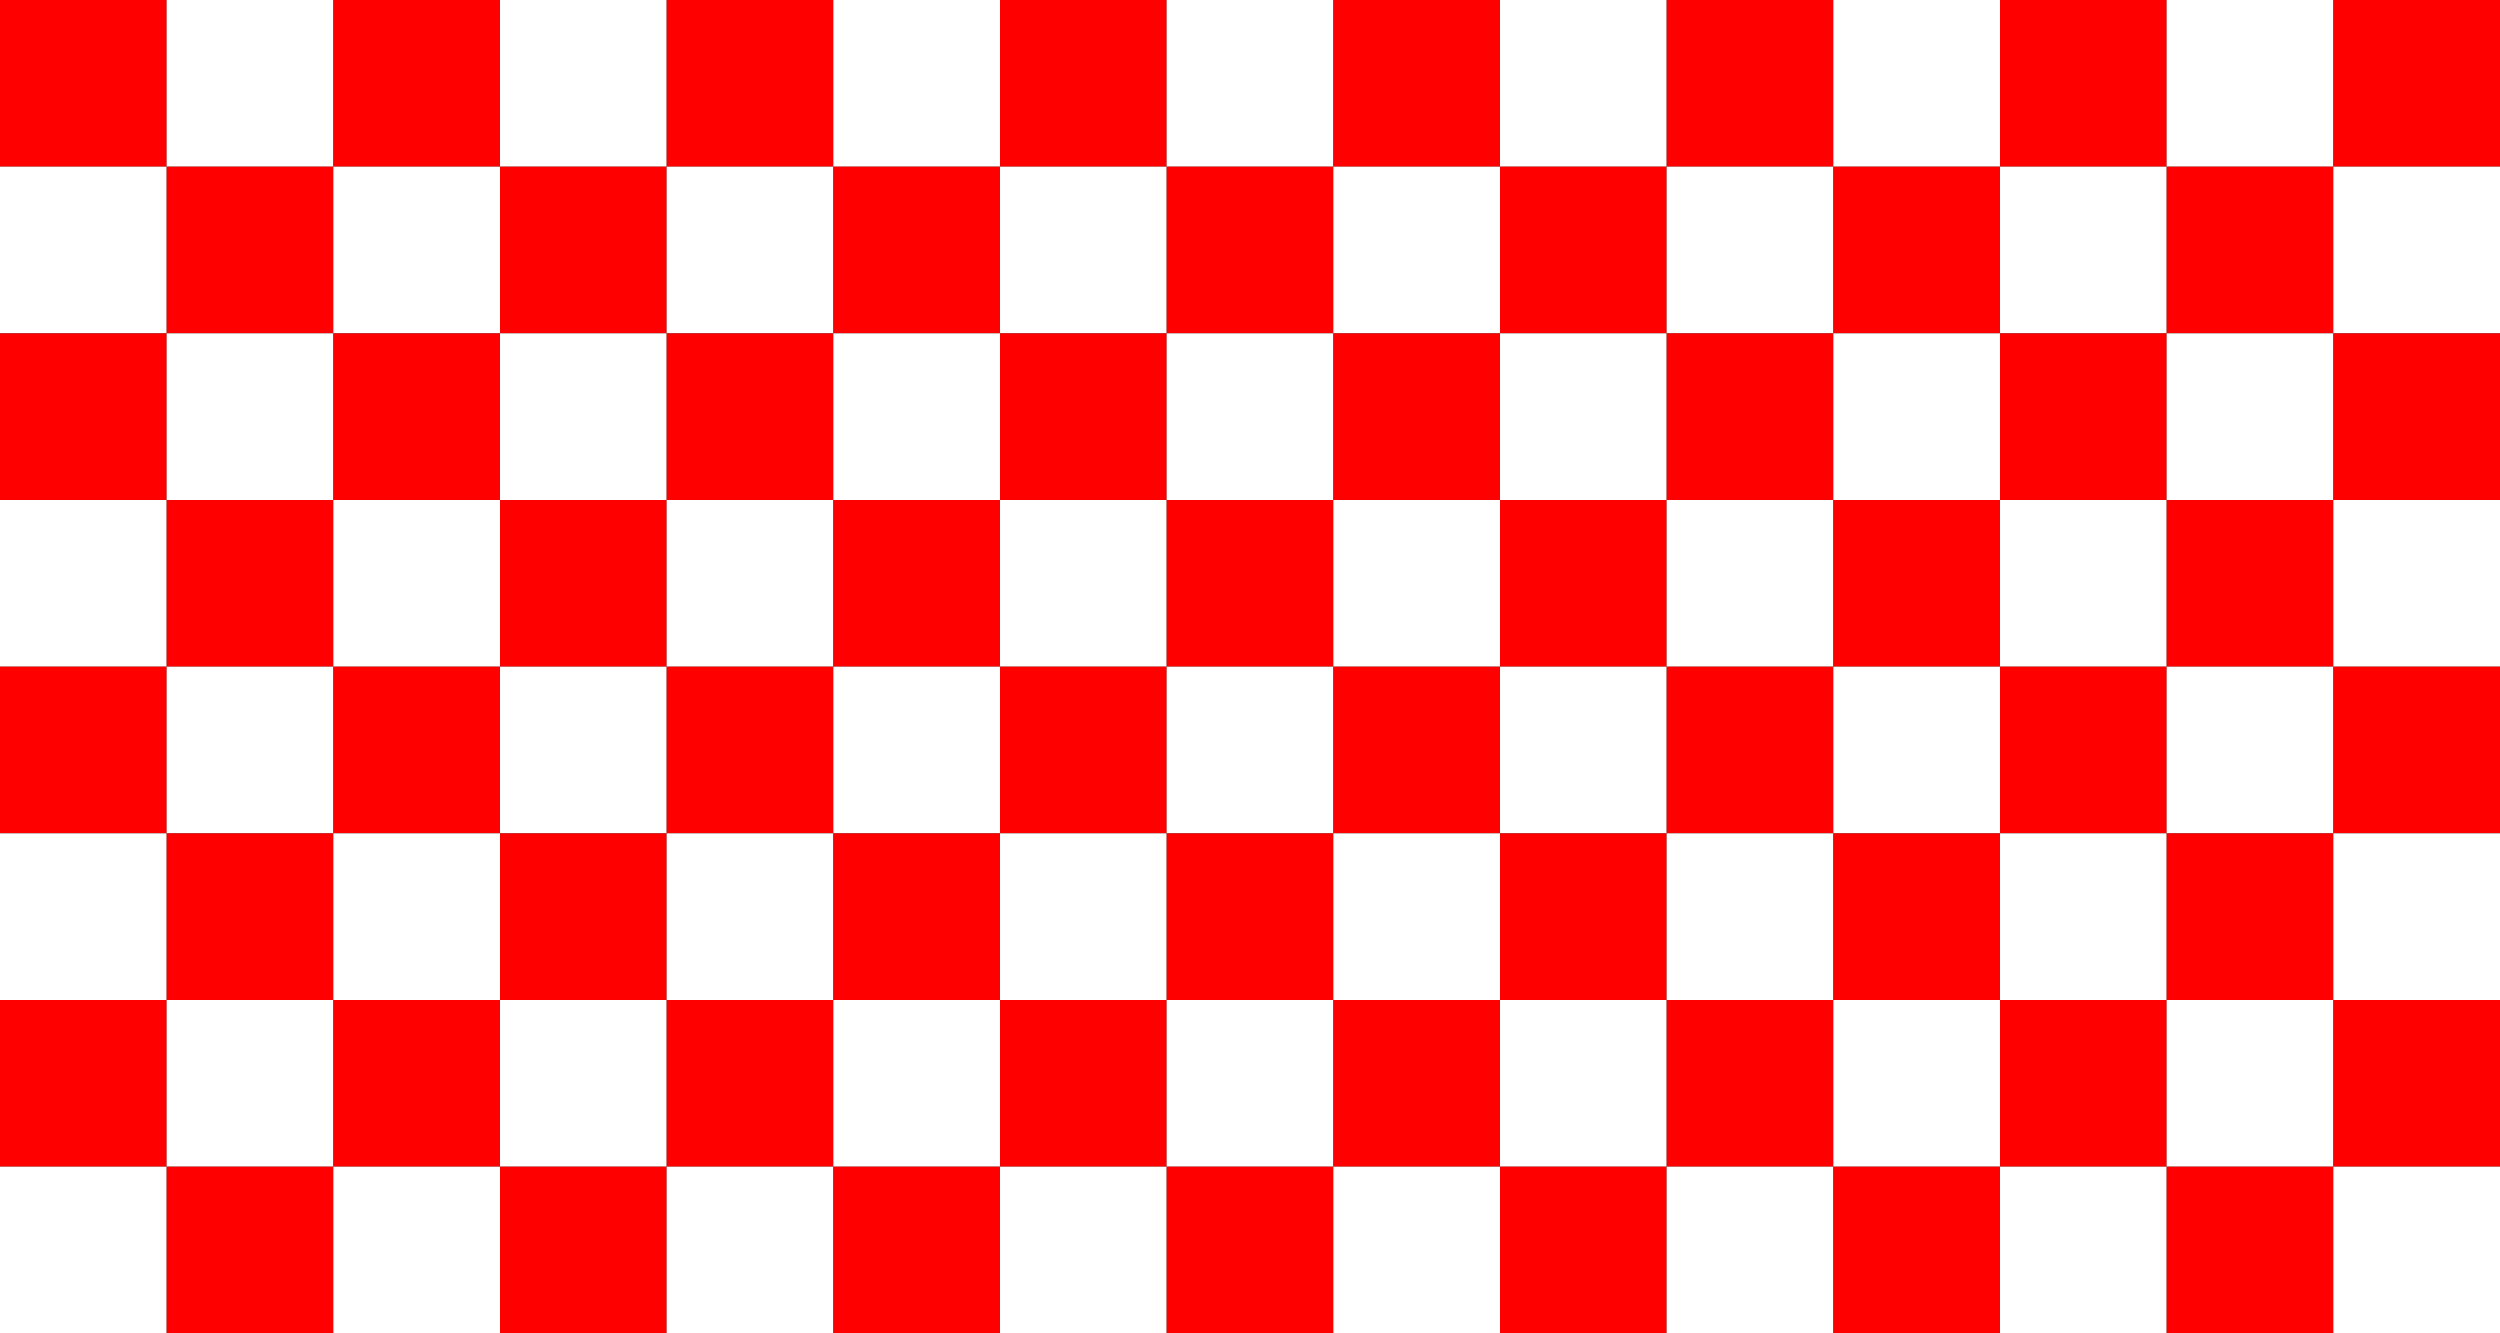 <?xml version="1.0" encoding="UTF-8" standalone="no"?>
<!-- Created with Inkscape (http://www.inkscape.org/) -->

<svg
   width="347.265mm"
   height="185.208mm"
   viewBox="0 0 347.265 185.208"
   version="1.1"
   id="svg5"
   inkscape:version="1.2.2 (732a01da63, 2022-12-09)"
   sodipodi:docname="sahovnica.svg"
   xmlns:inkscape="http://www.inkscape.org/namespaces/inkscape"
   xmlns:sodipodi="http://sodipodi.sourceforge.net/DTD/sodipodi-0.dtd"
   xmlns="http://www.w3.org/2000/svg"
   xmlns:svg="http://www.w3.org/2000/svg">
  <rect x="0" y="0" width="347.265" height="185.208" fill="#333333" stroke="none"/>
  <sodipodi:namedview
     id="namedview7"
     pagecolor="#505050"
     bordercolor="#ffffff"
     borderopacity="1"
     inkscape:showpageshadow="0"
     inkscape:pageopacity="0"
     inkscape:pagecheckerboard="1"
     inkscape:deskcolor="#505050"
     inkscape:document-units="mm"
     showgrid="false"
     inkscape:zoom="0.32346812"
     inkscape:cx="-250.41108"
     inkscape:cy="700.22356"
     inkscape:window-width="1912"
     inkscape:window-height="1230"
     inkscape:window-x="3438"
     inkscape:window-y="350"
     inkscape:window-maximized="0"
     inkscape:current-layer="layer1" />
  <defs
     id="defs2" />
  <g
     inkscape:label="Layer 1"
     inkscape:groupmode="layer"
     id="layer1"
     transform="translate(-37.349,-62.176)">
    <rect
       style="fill:#ff0000;stroke-width:0.083"
       id="rect111-4"
       width="23.151"
       height="23.151"
       x="37.349"
       y="62.176" />
    <rect
       style="fill:#ffffff;stroke-width:0.083"
       id="rect111-7"
       width="23.151"
       height="23.151"
       x="60.5"
       y="62.176" />
    <rect
       style="fill:#ff0000;stroke-width:0.083"
       id="rect111-4-5"
       width="23.151"
       height="23.151"
       x="83.651"
       y="62.176" />
    <rect
       style="fill:#ffffff;stroke-width:0.083"
       id="rect111-3"
       width="23.151"
       height="23.151"
       x="106.802"
       y="62.176" />
    <rect
       style="fill:#ff0000;stroke-width:0.083"
       id="rect111-4-7"
       width="23.151"
       height="23.151"
       x="129.953"
       y="62.176" />
    <rect
       style="fill:#ffffff;stroke-width:0.083"
       id="rect111-7-3"
       width="23.151"
       height="23.151"
       x="153.104"
       y="62.176" />
    <rect
       style="fill:#ff0000;stroke-width:0.083"
       id="rect111-4-5-9"
       width="23.151"
       height="23.151"
       x="176.255"
       y="62.176" />
    <rect
       style="fill:#ffffff;stroke-width:0.083"
       id="rect111-79"
       width="23.151"
       height="23.151"
       x="199.406"
       y="62.176" />
    <rect
       style="fill:#ff0000;stroke-width:0.083"
       id="rect111-4-0"
       width="23.151"
       height="23.151"
       x="222.557"
       y="62.176" />
    <rect
       style="fill:#ffffff;stroke-width:0.083"
       id="rect111-7-4"
       width="23.151"
       height="23.151"
       x="245.708"
       y="62.176" />
    <rect
       style="fill:#ff0000;stroke-width:0.083"
       id="rect111-4-5-4"
       width="23.151"
       height="23.151"
       x="268.859"
       y="62.176" />
    <rect
       style="fill:#ffffff;stroke-width:0.083"
       id="rect111-3-6"
       width="23.151"
       height="23.151"
       x="292.01"
       y="62.176" />
    <rect
       style="fill:#ff0000;stroke-width:0.083"
       id="rect111-4-7-4"
       width="23.151"
       height="23.151"
       x="315.161"
       y="62.176" />
    <rect
       style="fill:#ffffff;stroke-width:0.083"
       id="rect111-7-3-6"
       width="23.151"
       height="23.151"
       x="338.312"
       y="62.176" />
    <rect
       style="fill:#ff0000;stroke-width:0.083"
       id="rect111-4-5-9-8"
       width="23.151"
       height="23.151"
       x="361.463"
       y="62.176" />
    <rect
       style="fill:#ffffff;stroke-width:0.083"
       id="rect111-9"
       width="23.151"
       height="23.151"
       x="-60.5"
       y="-108.478"
       transform="scale(-1)" />
    <rect
       style="fill:#ff0000;stroke-width:0.083"
       id="rect111-4-09"
       width="23.151"
       height="23.151"
       x="-83.651"
       y="-108.478"
       transform="scale(-1)" />
    <rect
       style="fill:#ffffff;stroke-width:0.083"
       id="rect111-7-1"
       width="23.151"
       height="23.151"
       x="-106.802"
       y="-108.478"
       transform="scale(-1)" />
    <rect
       style="fill:#ff0000;stroke-width:0.083"
       id="rect111-4-5-2"
       width="23.151"
       height="23.151"
       x="-129.953"
       y="-108.478"
       transform="scale(-1)" />
    <rect
       style="fill:#ffffff;stroke-width:0.083"
       id="rect111-3-8"
       width="23.151"
       height="23.151"
       x="-153.104"
       y="-108.478"
       transform="scale(-1)" />
    <rect
       style="fill:#ff0000;stroke-width:0.083"
       id="rect111-4-7-9"
       width="23.151"
       height="23.151"
       x="-176.255"
       y="-108.478"
       transform="scale(-1)" />
    <rect
       style="fill:#ffffff;stroke-width:0.083"
       id="rect111-7-3-7"
       width="23.151"
       height="23.151"
       x="-199.406"
       y="-108.478"
       transform="scale(-1)" />
    <rect
       style="fill:#ff0000;stroke-width:0.083"
       id="rect111-4-5-9-5"
       width="23.151"
       height="23.151"
       x="-222.557"
       y="-108.478"
       transform="scale(-1)" />
    <rect
       style="fill:#ffffff;stroke-width:0.083"
       id="rect111-79-9"
       width="23.151"
       height="23.151"
       x="-245.708"
       y="-108.478"
       transform="scale(-1)" />
    <rect
       style="fill:#ff0000;stroke-width:0.083"
       id="rect111-4-0-9"
       width="23.151"
       height="23.151"
       x="-268.859"
       y="-108.478"
       transform="scale(-1)" />
    <rect
       style="fill:#ffffff;stroke-width:0.083"
       id="rect111-7-4-2"
       width="23.151"
       height="23.151"
       x="-292.01"
       y="-108.478"
       transform="scale(-1)" />
    <rect
       style="fill:#ff0000;stroke-width:0.083"
       id="rect111-4-5-4-9"
       width="23.151"
       height="23.151"
       x="-315.161"
       y="-108.478"
       transform="scale(-1)" />
    <rect
       style="fill:#ffffff;stroke-width:0.083"
       id="rect111-3-6-5"
       width="23.151"
       height="23.151"
       x="-338.312"
       y="-108.478"
       transform="scale(-1)" />
    <rect
       style="fill:#ff0000;stroke-width:0.083"
       id="rect111-4-7-4-4"
       width="23.151"
       height="23.151"
       x="-361.463"
       y="-108.478"
       transform="scale(-1)" />
    <rect
       style="fill:#ffffff;stroke-width:0.083"
       id="rect111-7-3-6-5"
       width="23.151"
       height="23.151"
       x="-384.614"
       y="-108.478"
       transform="scale(-1)" />
    <rect
       style="fill:#ff0000;stroke-width:0.083"
       id="rect111-4-9"
       width="23.151"
       height="23.151"
       x="37.349"
       y="108.478" />
    <rect
       style="fill:#ffffff;stroke-width:0.083"
       id="rect111-7-44"
       width="23.151"
       height="23.151"
       x="60.5"
       y="108.478" />
    <rect
       style="fill:#ff0000;stroke-width:0.083"
       id="rect111-4-5-8"
       width="23.151"
       height="23.151"
       x="83.651"
       y="108.478" />
    <rect
       style="fill:#ffffff;stroke-width:0.083"
       id="rect111-3-4"
       width="23.151"
       height="23.151"
       x="106.802"
       y="108.478" />
    <rect
       style="fill:#ff0000;stroke-width:0.083"
       id="rect111-4-7-7"
       width="23.151"
       height="23.151"
       x="129.953"
       y="108.478" />
    <rect
       style="fill:#ffffff;stroke-width:0.083"
       id="rect111-7-3-9"
       width="23.151"
       height="23.151"
       x="153.104"
       y="108.478" />
    <rect
       style="fill:#ff0000;stroke-width:0.083"
       id="rect111-4-5-9-2"
       width="23.151"
       height="23.151"
       x="176.255"
       y="108.478" />
    <rect
       style="fill:#ffffff;stroke-width:0.083"
       id="rect111-79-4"
       width="23.151"
       height="23.151"
       x="199.406"
       y="108.478" />
    <rect
       style="fill:#ff0000;stroke-width:0.083"
       id="rect111-4-0-4"
       width="23.151"
       height="23.151"
       x="222.557"
       y="108.478" />
    <rect
       style="fill:#ffffff;stroke-width:0.083"
       id="rect111-7-4-4"
       width="23.151"
       height="23.151"
       x="245.708"
       y="108.478" />
    <rect
       style="fill:#ff0000;stroke-width:0.083"
       id="rect111-4-5-4-5"
       width="23.151"
       height="23.151"
       x="268.859"
       y="108.478" />
    <rect
       style="fill:#ffffff;stroke-width:0.083"
       id="rect111-3-6-56"
       width="23.151"
       height="23.151"
       x="292.01"
       y="108.478" />
    <rect
       style="fill:#ff0000;stroke-width:0.083"
       id="rect111-4-7-4-0"
       width="23.151"
       height="23.151"
       x="315.161"
       y="108.478" />
    <rect
       style="fill:#ffffff;stroke-width:0.083"
       id="rect111-7-3-6-2"
       width="23.151"
       height="23.151"
       x="338.312"
       y="108.478" />
    <rect
       style="fill:#ff0000;stroke-width:0.083"
       id="rect111-4-5-9-8-8"
       width="23.151"
       height="23.151"
       x="361.463"
       y="108.478" />
    <rect
       style="fill:#ffffff;stroke-width:0.083"
       id="rect111-9-2"
       width="23.151"
       height="23.151"
       x="-60.5"
       y="-154.78"
       transform="scale(-1)" />
    <rect
       style="fill:#ff0000;stroke-width:0.083"
       id="rect111-4-09-4"
       width="23.151"
       height="23.151"
       x="-83.651"
       y="-154.78"
       transform="scale(-1)" />
    <rect
       style="fill:#ffffff;stroke-width:0.083"
       id="rect111-7-1-0"
       width="23.151"
       height="23.151"
       x="-106.802"
       y="-154.78"
       transform="scale(-1)" />
    <rect
       style="fill:#ff0000;stroke-width:0.083"
       id="rect111-4-5-2-5"
       width="23.151"
       height="23.151"
       x="-129.953"
       y="-154.78"
       transform="scale(-1)" />
    <rect
       style="fill:#ffffff;stroke-width:0.083"
       id="rect111-3-8-8"
       width="23.151"
       height="23.151"
       x="-153.104"
       y="-154.78"
       transform="scale(-1)" />
    <rect
       style="fill:#ff0000;stroke-width:0.083"
       id="rect111-4-7-9-4"
       width="23.151"
       height="23.151"
       x="-176.255"
       y="-154.78"
       transform="scale(-1)" />
    <rect
       style="fill:#ffffff;stroke-width:0.083"
       id="rect111-7-3-7-8"
       width="23.151"
       height="23.151"
       x="-199.406"
       y="-154.78"
       transform="scale(-1)" />
    <rect
       style="fill:#ff0000;stroke-width:0.083"
       id="rect111-4-5-9-5-8"
       width="23.151"
       height="23.151"
       x="-222.557"
       y="-154.78"
       transform="scale(-1)" />
    <rect
       style="fill:#ffffff;stroke-width:0.083"
       id="rect111-79-9-7"
       width="23.151"
       height="23.151"
       x="-245.708"
       y="-154.78"
       transform="scale(-1)" />
    <rect
       style="fill:#ff0000;stroke-width:0.083"
       id="rect111-4-0-9-5"
       width="23.151"
       height="23.151"
       x="-268.859"
       y="-154.78"
       transform="scale(-1)" />
    <rect
       style="fill:#ffffff;stroke-width:0.083"
       id="rect111-7-4-2-7"
       width="23.151"
       height="23.151"
       x="-292.01"
       y="-154.78"
       transform="scale(-1)" />
    <rect
       style="fill:#ff0000;stroke-width:0.083"
       id="rect111-4-5-4-9-9"
       width="23.151"
       height="23.151"
       x="-315.161"
       y="-154.78"
       transform="scale(-1)" />
    <rect
       style="fill:#ffffff;stroke-width:0.083"
       id="rect111-3-6-5-4"
       width="23.151"
       height="23.151"
       x="-338.312"
       y="-154.78"
       transform="scale(-1)" />
    <rect
       style="fill:#ff0000;stroke-width:0.083"
       id="rect111-4-7-4-4-2"
       width="23.151"
       height="23.151"
       x="-361.463"
       y="-154.78"
       transform="scale(-1)" />
    <rect
       style="fill:#ffffff;stroke-width:0.083"
       id="rect111-7-3-6-5-2"
       width="23.151"
       height="23.151"
       x="-384.614"
       y="-154.78"
       transform="scale(-1)" />
    <rect
       style="fill:#ff0000;stroke-width:0.083"
       id="rect111-4-4"
       width="23.151"
       height="23.151"
       x="37.349"
       y="154.78" />
    <rect
       style="fill:#ffffff;stroke-width:0.083"
       id="rect111-7-9"
       width="23.151"
       height="23.151"
       x="60.5"
       y="154.78" />
    <rect
       style="fill:#ff0000;stroke-width:0.083"
       id="rect111-4-5-6"
       width="23.151"
       height="23.151"
       x="83.651"
       y="154.78" />
    <rect
       style="fill:#ffffff;stroke-width:0.083"
       id="rect111-3-0"
       width="23.151"
       height="23.151"
       x="106.802"
       y="154.78" />
    <rect
       style="fill:#ff0000;stroke-width:0.083"
       id="rect111-4-7-0"
       width="23.151"
       height="23.151"
       x="129.953"
       y="154.78" />
    <rect
       style="fill:#ffffff;stroke-width:0.083"
       id="rect111-7-3-70"
       width="23.151"
       height="23.151"
       x="153.104"
       y="154.78" />
    <rect
       style="fill:#ff0000;stroke-width:0.083"
       id="rect111-4-5-9-23"
       width="23.151"
       height="23.151"
       x="176.255"
       y="154.78" />
    <rect
       style="fill:#ffffff;stroke-width:0.083"
       id="rect111-79-5"
       width="23.151"
       height="23.151"
       x="199.406"
       y="154.78" />
    <rect
       style="fill:#ff0000;stroke-width:0.083"
       id="rect111-4-0-8"
       width="23.151"
       height="23.151"
       x="222.557"
       y="154.78" />
    <rect
       style="fill:#ffffff;stroke-width:0.083"
       id="rect111-7-4-8"
       width="23.151"
       height="23.151"
       x="245.708"
       y="154.78" />
    <rect
       style="fill:#ff0000;stroke-width:0.083"
       id="rect111-4-5-4-4"
       width="23.151"
       height="23.151"
       x="268.859"
       y="154.78" />
    <rect
       style="fill:#ffffff;stroke-width:0.083"
       id="rect111-3-6-4"
       width="23.151"
       height="23.151"
       x="292.01"
       y="154.78" />
    <rect
       style="fill:#ff0000;stroke-width:0.083"
       id="rect111-4-7-4-5"
       width="23.151"
       height="23.151"
       x="315.161"
       y="154.78" />
    <rect
       style="fill:#ffffff;stroke-width:0.083"
       id="rect111-7-3-6-8"
       width="23.151"
       height="23.151"
       x="338.312"
       y="154.78" />
    <rect
       style="fill:#ff0000;stroke-width:0.083"
       id="rect111-4-5-9-8-5"
       width="23.151"
       height="23.151"
       x="361.463"
       y="154.78" />
    <rect
       style="fill:#ffffff;stroke-width:0.083"
       id="rect111-9-3"
       width="23.151"
       height="23.151"
       x="-60.5"
       y="-201.082"
       transform="scale(-1)" />
    <rect
       style="fill:#ff0000;stroke-width:0.083"
       id="rect111-4-09-7"
       width="23.151"
       height="23.151"
       x="-83.651"
       y="-201.082"
       transform="scale(-1)" />
    <rect
       style="fill:#ffffff;stroke-width:0.083"
       id="rect111-7-1-7"
       width="23.151"
       height="23.151"
       x="-106.802"
       y="-201.082"
       transform="scale(-1)" />
    <rect
       style="fill:#ff0000;stroke-width:0.083"
       id="rect111-4-5-2-0"
       width="23.151"
       height="23.151"
       x="-129.953"
       y="-201.082"
       transform="scale(-1)" />
    <rect
       style="fill:#ffffff;stroke-width:0.083"
       id="rect111-3-8-1"
       width="23.151"
       height="23.151"
       x="-153.104"
       y="-201.082"
       transform="scale(-1)" />
    <rect
       style="fill:#ff0000;stroke-width:0.083"
       id="rect111-4-7-9-2"
       width="23.151"
       height="23.151"
       x="-176.255"
       y="-201.082"
       transform="scale(-1)" />
    <rect
       style="fill:#ffffff;stroke-width:0.083"
       id="rect111-7-3-7-85"
       width="23.151"
       height="23.151"
       x="-199.406"
       y="-201.082"
       transform="scale(-1)" />
    <rect
       style="fill:#ff0000;stroke-width:0.083"
       id="rect111-4-5-9-5-6"
       width="23.151"
       height="23.151"
       x="-222.557"
       y="-201.082"
       transform="scale(-1)" />
    <rect
       style="fill:#ffffff;stroke-width:0.083"
       id="rect111-79-9-9"
       width="23.151"
       height="23.151"
       x="-245.708"
       y="-201.082"
       transform="scale(-1)" />
    <rect
       style="fill:#ff0000;stroke-width:0.083"
       id="rect111-4-0-9-2"
       width="23.151"
       height="23.151"
       x="-268.859"
       y="-201.082"
       transform="scale(-1)" />
    <rect
       style="fill:#ffffff;stroke-width:0.083"
       id="rect111-7-4-2-75"
       width="23.151"
       height="23.151"
       x="-292.01"
       y="-201.082"
       transform="scale(-1)" />
    <rect
       style="fill:#ff0000;stroke-width:0.083"
       id="rect111-4-5-4-9-8"
       width="23.151"
       height="23.151"
       x="-315.161"
       y="-201.082"
       transform="scale(-1)" />
    <rect
       style="fill:#ffffff;stroke-width:0.083"
       id="rect111-3-6-5-7"
       width="23.151"
       height="23.151"
       x="-338.312"
       y="-201.082"
       transform="scale(-1)" />
    <rect
       style="fill:#ff0000;stroke-width:0.083"
       id="rect111-4-7-4-4-28"
       width="23.151"
       height="23.151"
       x="-361.463"
       y="-201.082"
       transform="scale(-1)" />
    <rect
       style="fill:#ffffff;stroke-width:0.083"
       id="rect111-7-3-6-5-24"
       width="23.151"
       height="23.151"
       x="-384.614"
       y="-201.082"
       transform="scale(-1)" />
    <rect
       style="fill:#ff0000;stroke-width:0.083"
       id="rect111-4-9-7"
       width="23.151"
       height="23.151"
       x="37.349"
       y="201.082" />
    <rect
       style="fill:#ffffff;stroke-width:0.083"
       id="rect111-7-44-8"
       width="23.151"
       height="23.151"
       x="60.5"
       y="201.082" />
    <rect
       style="fill:#ff0000;stroke-width:0.083"
       id="rect111-4-5-8-0"
       width="23.151"
       height="23.151"
       x="83.651"
       y="201.082" />
    <rect
       style="fill:#ffffff;stroke-width:0.083"
       id="rect111-3-4-5"
       width="23.151"
       height="23.151"
       x="106.802"
       y="201.082" />
    <rect
       style="fill:#ff0000;stroke-width:0.083"
       id="rect111-4-7-7-8"
       width="23.151"
       height="23.151"
       x="129.953"
       y="201.082" />
    <rect
       style="fill:#ffffff;stroke-width:0.083"
       id="rect111-7-3-9-5"
       width="23.151"
       height="23.151"
       x="153.104"
       y="201.082" />
    <rect
       style="fill:#ff0000;stroke-width:0.083"
       id="rect111-4-5-9-2-7"
       width="23.151"
       height="23.151"
       x="176.255"
       y="201.082" />
    <rect
       style="fill:#ffffff;stroke-width:0.083"
       id="rect111-79-4-5"
       width="23.151"
       height="23.151"
       x="199.406"
       y="201.082" />
    <rect
       style="fill:#ff0000;stroke-width:0.083"
       id="rect111-4-0-4-9"
       width="23.151"
       height="23.151"
       x="222.557"
       y="201.082" />
    <rect
       style="fill:#ffffff;stroke-width:0.083"
       id="rect111-7-4-4-8"
       width="23.151"
       height="23.151"
       x="245.708"
       y="201.082" />
    <rect
       style="fill:#ff0000;stroke-width:0.083"
       id="rect111-4-5-4-5-2"
       width="23.151"
       height="23.151"
       x="268.859"
       y="201.082" />
    <rect
       style="fill:#ffffff;stroke-width:0.083"
       id="rect111-3-6-56-7"
       width="23.151"
       height="23.151"
       x="292.01"
       y="201.082" />
    <rect
       style="fill:#ff0000;stroke-width:0.083"
       id="rect111-4-7-4-0-0"
       width="23.151"
       height="23.151"
       x="315.161"
       y="201.082" />
    <rect
       style="fill:#ffffff;stroke-width:0.083"
       id="rect111-7-3-6-2-8"
       width="23.151"
       height="23.151"
       x="338.312"
       y="201.082" />
    <rect
       style="fill:#ff0000;stroke-width:0.083"
       id="rect111-4-5-9-8-8-5"
       width="23.151"
       height="23.151"
       x="361.463"
       y="201.082" />
    <rect
       style="fill:#ffffff;stroke-width:0.083"
       id="rect111-9-2-5"
       width="23.151"
       height="23.151"
       x="-60.5"
       y="-247.385"
       transform="scale(-1)" />
    <rect
       style="fill:#ff0000;stroke-width:0.083"
       id="rect111-4-09-4-4"
       width="23.151"
       height="23.151"
       x="-83.651"
       y="-247.385"
       transform="scale(-1)" />
    <rect
       style="fill:#ffffff;stroke-width:0.083"
       id="rect111-7-1-0-8"
       width="23.151"
       height="23.151"
       x="-106.802"
       y="-247.385"
       transform="scale(-1)" />
    <rect
       style="fill:#ff0000;stroke-width:0.083"
       id="rect111-4-5-2-5-6"
       width="23.151"
       height="23.151"
       x="-129.953"
       y="-247.385"
       transform="scale(-1)" />
    <rect
       style="fill:#ffffff;stroke-width:0.083"
       id="rect111-3-8-8-9"
       width="23.151"
       height="23.151"
       x="-153.104"
       y="-247.385"
       transform="scale(-1)" />
    <rect
       style="fill:#ff0000;stroke-width:0.083"
       id="rect111-4-7-9-4-9"
       width="23.151"
       height="23.151"
       x="-176.255"
       y="-247.385"
       transform="scale(-1)" />
    <rect
       style="fill:#ffffff;stroke-width:0.083"
       id="rect111-7-3-7-8-9"
       width="23.151"
       height="23.151"
       x="-199.406"
       y="-247.385"
       transform="scale(-1)" />
    <rect
       style="fill:#ff0000;stroke-width:0.083"
       id="rect111-4-5-9-5-8-9"
       width="23.151"
       height="23.151"
       x="-222.557"
       y="-247.385"
       transform="scale(-1)" />
    <rect
       style="fill:#ffffff;stroke-width:0.083"
       id="rect111-79-9-7-4"
       width="23.151"
       height="23.151"
       x="-245.708"
       y="-247.385"
       transform="scale(-1)" />
    <rect
       style="fill:#ff0000;stroke-width:0.083"
       id="rect111-4-0-9-5-7"
       width="23.151"
       height="23.151"
       x="-268.859"
       y="-247.385"
       transform="scale(-1)" />
    <rect
       style="fill:#ffffff;stroke-width:0.083"
       id="rect111-7-4-2-7-5"
       width="23.151"
       height="23.151"
       x="-292.01"
       y="-247.385"
       transform="scale(-1)" />
    <rect
       style="fill:#ff0000;stroke-width:0.083"
       id="rect111-4-5-4-9-9-6"
       width="23.151"
       height="23.151"
       x="-315.161"
       y="-247.385"
       transform="scale(-1)" />
    <rect
       style="fill:#ffffff;stroke-width:0.083"
       id="rect111-3-6-5-4-0"
       width="23.151"
       height="23.151"
       x="-338.312"
       y="-247.385"
       transform="scale(-1)" />
    <rect
       style="fill:#ff0000;stroke-width:0.083"
       id="rect111-4-7-4-4-2-4"
       width="23.151"
       height="23.151"
       x="-361.463"
       y="-247.385"
       transform="scale(-1)" />
    <rect
       style="fill:#ffffff;stroke-width:0.083"
       id="rect111-7-3-6-5-2-0"
       width="23.151"
       height="23.151"
       x="-384.614"
       y="-247.385"
       transform="scale(-1)" />
  </g>
</svg>
